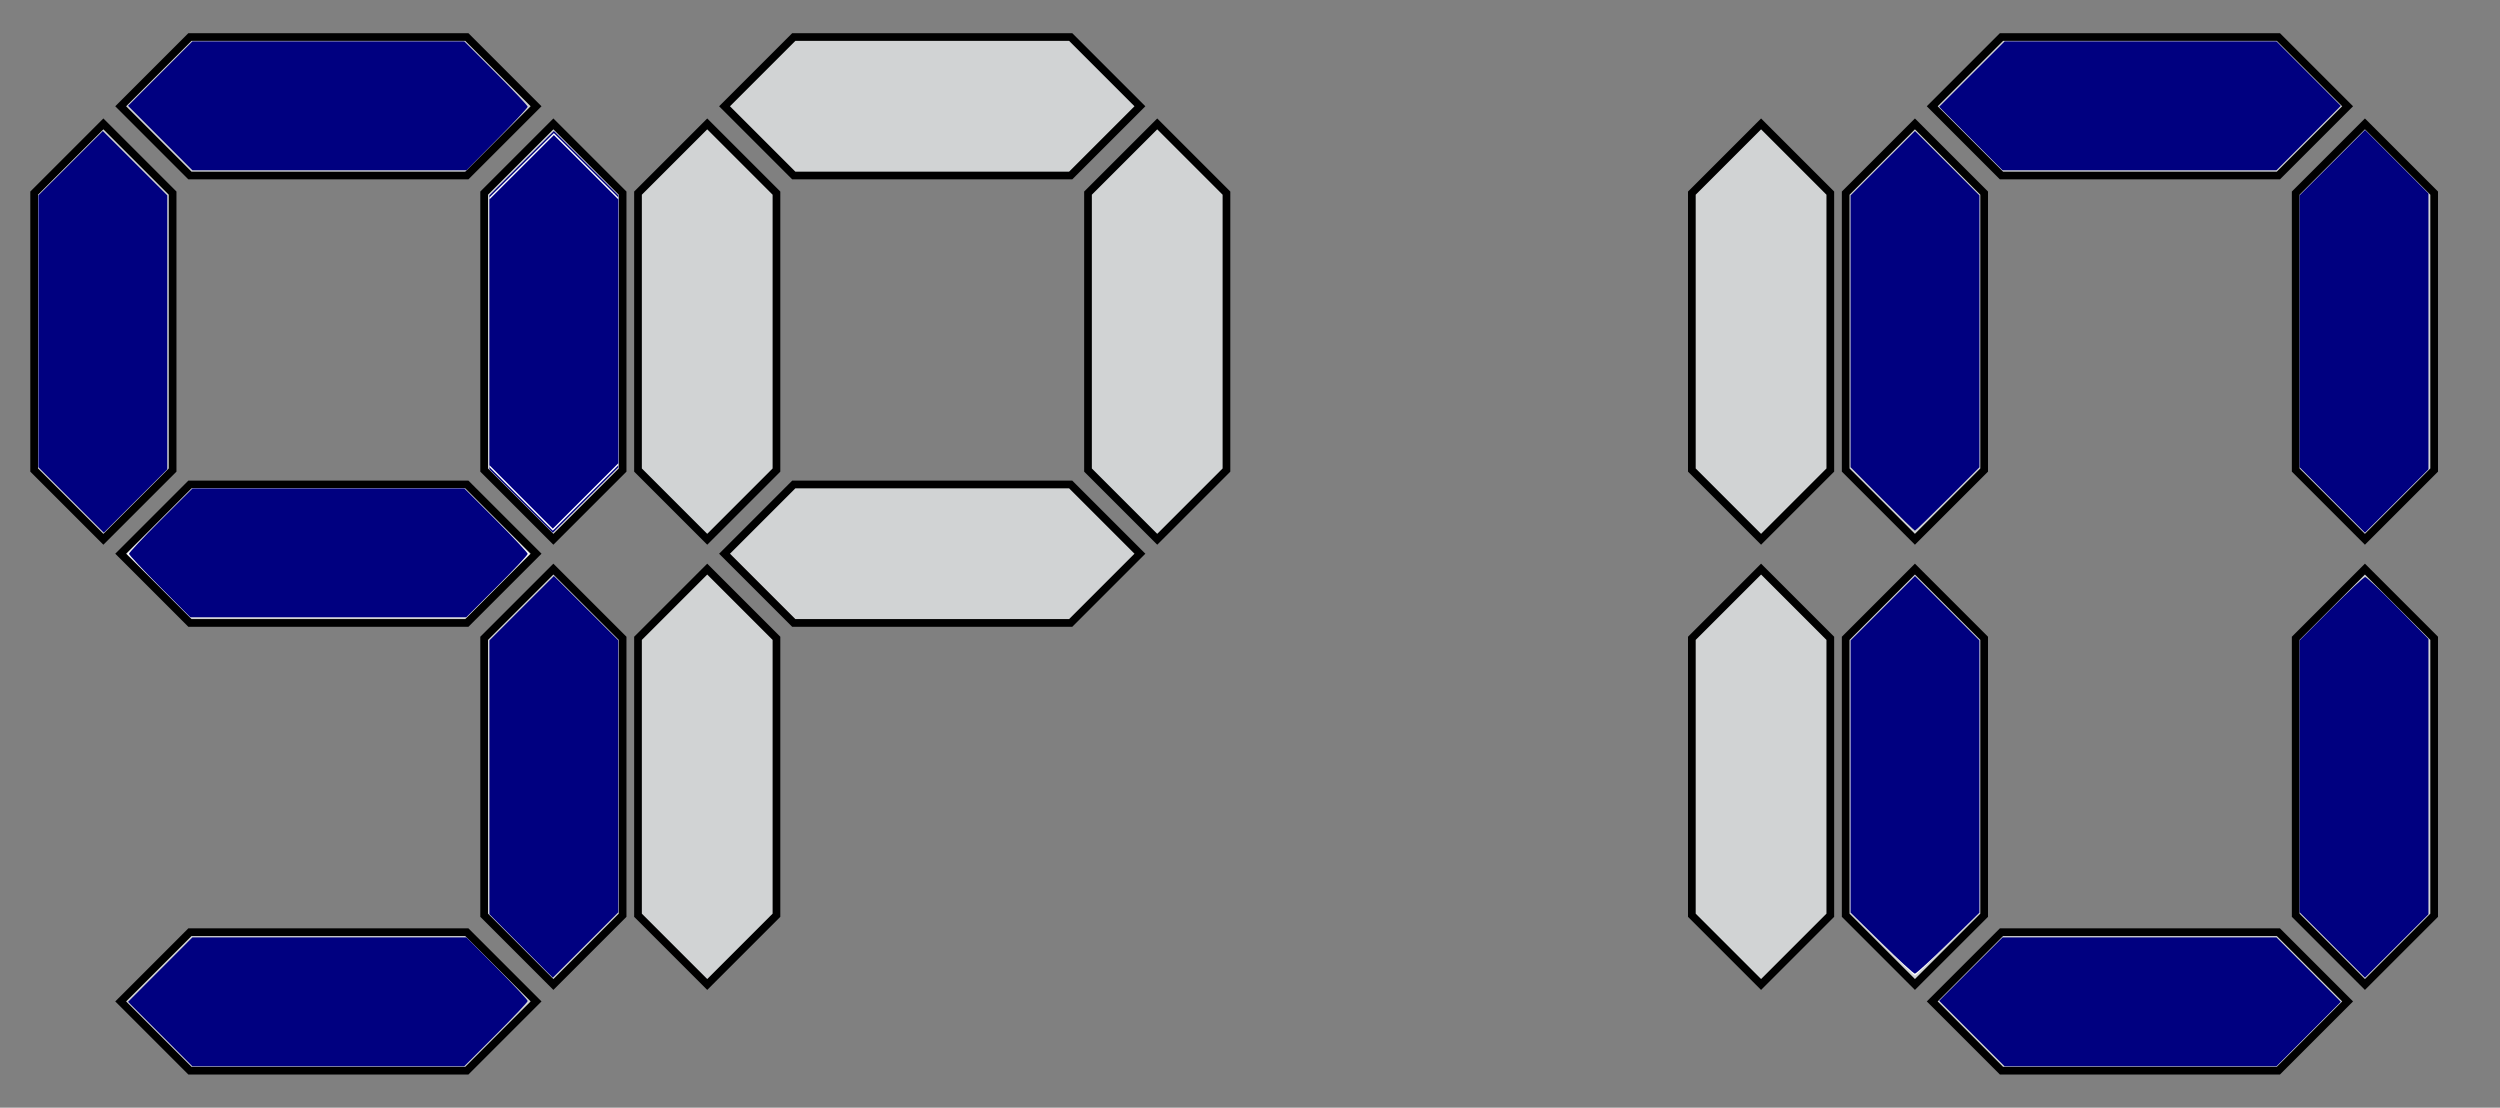 <?xml version="1.0" encoding="UTF-8" standalone="no"?>
<!-- Generator: Adobe Illustrator 15.1.0, SVG Export Plug-In . SVG Version: 6.00 Build 0)  -->

<svg
   xmlns:dc="http://purl.org/dc/elements/1.1/"
   xmlns:cc="http://creativecommons.org/ns#"
   xmlns:rdf="http://www.w3.org/1999/02/22-rdf-syntax-ns#"
   xmlns:svg="http://www.w3.org/2000/svg"
   xmlns="http://www.w3.org/2000/svg"
   xmlns:sodipodi="http://sodipodi.sourceforge.net/DTD/sodipodi-0.dtd"
   xmlns:inkscape="http://www.inkscape.org/namespaces/inkscape"
   version="1.1"
   id="Layer_1"
   x="0px"
   y="0px"
   width="1300"
   height="576"
   viewBox="0 0 1300 576"
   enable-background="new 0 0 432 576"
   xml:space="preserve"
   sodipodi:docname="seven_seg.svg"
   inkscape:version="0.92.3 (2405546, 2018-03-11)"><rect x="0" y="0" width="1300" height="576" fill="#808080" stroke="none"/><defs
   id="defs3839" /><sodipodi:namedview
   pagecolor="#ffffff"
   bordercolor="#666666"
   borderopacity="1"
   objecttolerance="10"
   gridtolerance="10"
   guidetolerance="10"
   inkscape:pageopacity="0"
   inkscape:pageshadow="2"
   inkscape:window-width="1920"
   inkscape:window-height="1001"
   id="namedview3837"
   showgrid="false"
   inkscape:zoom="0.9550852"
   inkscape:cx="535.98611"
   inkscape:cy="438.81096"
   inkscape:window-x="-9"
   inkscape:window-y="-9"
   inkscape:window-maximized="1"
   inkscape:current-layer="g3834" />
<g
   id="g3834">
	<g
   id="g3792">
		<polygon
   stroke-miterlimit="10"
   points="278.759,287.927 242.759,323.928 98.759,323.928 62.759,287.927 98.759,251.927 242.759,251.927 "
   id="polygon3778"
   style="fill:#d1d3d4;stroke:#000000;stroke-width:4;stroke-miterlimit:10" />
		<polygon
   stroke-miterlimit="10"
   points="278.759,520.74 242.759,556.74 98.759,556.74 62.759,520.74 98.759,484.74 242.759,484.74 "
   id="polygon3780"
   style="fill:#d1d3d4;stroke:#000000;stroke-width:4;stroke-miterlimit:10" />
		<polygon
   stroke-miterlimit="10"
   points="287.759,295.928 323.759,331.928 323.759,475.928 287.759,511.928 251.759,475.928 251.759,331.928 "
   id="polygon3782"
   style="fill:#d1d3d4;stroke:#000000;stroke-width:4;stroke-miterlimit:10" />
		
		<polygon
   stroke-miterlimit="10"
   points="278.759,55.26 242.759,91.26 98.759,91.26 62.759,55.26 98.759,19.26 242.759,19.26 "
   id="polygon3786"
   style="fill:#d1d3d4;stroke:#000000;stroke-width:4;stroke-miterlimit:10" />
		<polygon
   stroke-miterlimit="10"
   points="287.759,64.427 323.759,100.427 323.759,244.427 287.759,280.427 251.759,244.427 251.759,100.427 "
   id="polygon3788"
   style="fill:#d1d3d4;stroke:#000000;stroke-width:4;stroke-miterlimit:10" />
		<polygon
   stroke-miterlimit="10"
   points="53.758,64.427 89.759,100.427 89.759,244.427 53.758,280.427 17.758,244.427 17.758,100.427 "
   id="polygon3790"
   style="fill:#d1d3d4;stroke:#000000;stroke-width:4;stroke-miterlimit:10" />
	</g>
	<g
   id="g3822">
		
		
		
		
		
		
		
	</g>
	
<g
   id="g3857"
   transform="translate(314.001)">
		<polygon
   style="fill:#d1d3d4;stroke:#000000;stroke-width:4;stroke-miterlimit:10"
   id="polygon3843"
   points="278.759,287.927 242.759,323.928 98.759,323.928 62.759,287.927 98.759,251.927 242.759,251.927 "
   stroke-miterlimit="10" />
		
		
		<polygon
   style="fill:#d1d3d4;stroke:#000000;stroke-width:4;stroke-miterlimit:10"
   id="polygon3849"
   points="53.758,295.928 89.758,331.928 89.758,475.928 53.758,511.928 17.758,475.928 17.758,331.928 "
   stroke-miterlimit="10" />
		<polygon
   style="fill:#d1d3d4;stroke:#000000;stroke-width:4;stroke-miterlimit:10"
   id="polygon3851"
   points="278.759,55.26 242.759,91.26 98.759,91.26 62.759,55.26 98.759,19.26 242.759,19.26 "
   stroke-miterlimit="10" />
		<polygon
   style="fill:#d1d3d4;stroke:#000000;stroke-width:4;stroke-miterlimit:10"
   id="polygon3853"
   points="287.759,64.427 323.759,100.427 323.759,244.427 287.759,280.427 251.759,244.427 251.759,100.427 "
   stroke-miterlimit="10" />
		<polygon
   style="fill:#d1d3d4;stroke:#000000;stroke-width:4;stroke-miterlimit:10"
   id="polygon3855"
   points="53.758,64.427 89.759,100.427 89.759,244.427 53.758,280.427 17.758,244.427 17.758,100.427 "
   stroke-miterlimit="10" />
	</g><g
   transform="translate(628.002)"
   id="g3873">
		
		
		<polygon
   stroke-miterlimit="10"
   points="251.759,331.928 287.759,295.928 323.759,331.928 323.759,475.928 287.759,511.928 251.759,475.928 "
   id="polygon3863"
   style="fill:#d1d3d4;stroke:#000000;stroke-width:4;stroke-miterlimit:10" />
		
		
		<polygon
   stroke-miterlimit="10"
   points="251.759,100.427 287.759,64.427 323.759,100.427 323.759,244.427 287.759,280.427 251.759,244.427 "
   id="polygon3869"
   style="fill:#d1d3d4;stroke:#000000;stroke-width:4;stroke-miterlimit:10" />
		
	</g><g
   id="g3889"
   transform="translate(942.003)">
		
		<polygon
   style="fill:#d1d3d4;stroke:#000000;stroke-width:4;stroke-miterlimit:10"
   id="polygon3877"
   points="98.759,484.74 242.759,484.74 278.759,520.74 242.759,556.74 98.759,556.74 62.759,520.74 "
   stroke-miterlimit="10" />
		<polygon
   style="fill:#d1d3d4;stroke:#000000;stroke-width:4;stroke-miterlimit:10"
   id="polygon3879"
   points="251.759,475.928 251.759,331.928 287.759,295.928 323.759,331.928 323.759,475.928 287.759,511.928 "
   stroke-miterlimit="10" />
		<polygon
   style="fill:#d1d3d4;stroke:#000000;stroke-width:4;stroke-miterlimit:10"
   id="polygon3881"
   points="17.758,475.928 17.758,331.928 53.758,295.928 89.758,331.928 89.758,475.928 53.758,511.928 "
   stroke-miterlimit="10" />
		<polygon
   style="fill:#d1d3d4;stroke:#000000;stroke-width:4;stroke-miterlimit:10"
   id="polygon3883"
   points="98.759,19.26 242.759,19.26 278.759,55.26 242.759,91.26 98.759,91.26 62.759,55.26 "
   stroke-miterlimit="10" />
		<polygon
   style="fill:#d1d3d4;stroke:#000000;stroke-width:4;stroke-miterlimit:10"
   id="polygon3885"
   points="251.759,244.427 251.759,100.427 287.759,64.427 323.759,100.427 323.759,244.427 287.759,280.427 "
   stroke-miterlimit="10" />
		<polygon
   style="fill:#d1d3d4;stroke:#000000;stroke-width:4;stroke-miterlimit:10"
   id="polygon3887"
   points="17.758,244.427 17.758,100.427 53.758,64.427 89.759,100.427 89.759,244.427 53.758,280.427 "
   stroke-miterlimit="10" />
	</g><path
   style="fill:#ffffff;stroke-width:1.047"
   d="m 82.515,304.474 -16.478,-16.503 17.026,-17.002 17.026,-17.002 h 70.651 70.651 l 17.026,17.002 17.026,17.002 -16.478,16.503 -16.478,16.503 H 170.739 98.993 Z"
   id="path3907"
   inkscape:connector-curvature="0" /><path
   style="fill:#000080;stroke-width:1.047"
   d="M 270.98,260.499 254.501,243.996 v -71.198 -71.198 l 16.752,-16.728 16.752,-16.728 16.752,16.728 16.752,16.728 v 70.698 70.698 l -17.026,17.003 -17.026,17.003 z"
   id="path3909"
   inkscape:connector-curvature="0" /><path
   style="fill:#000080;stroke-width:1.047"
   d="M 83.312,71.784 66.584,55.032 83.312,38.279 100.04,21.527 h 70.699 70.699 l 16.478,16.503 c 9.063,9.076 16.478,16.934 16.478,17.462 0,0.527 -7.165,8.178 -15.923,17.002 l -15.923,16.043 h -71.254 -71.254 z"
   id="path3911"
   inkscape:connector-curvature="0" /><path
   style="fill:#000080;stroke-width:1.047"
   d="M 36.969,259.976 19.967,242.95 V 172.275 101.6 L 36.72,84.872 53.472,68.144 70.224,84.872 86.977,101.6 v 71.222 71.222 L 70.474,260.523 53.972,277.001 Z"
   id="path3913"
   inkscape:connector-curvature="0" /><path
   style="fill:#000080;stroke-width:1.047"
   d="M 83.312,537.711 66.584,520.959 83.312,504.206 100.04,487.454 h 71.254 71.254 l 15.923,16.043 c 8.758,8.824 15.923,16.486 15.923,17.026 0,0.541 -7.426,8.398 -16.503,17.462 l -16.503,16.478 h -70.675 -70.675 z"
   id="path3917"
   inkscape:connector-curvature="0" /><path
   style="fill:#000080;stroke-width:1.047"
   d="M 270.98,491.892 254.501,475.389 v -71.198 -71.198 l 16.752,-16.728 16.752,-16.728 16.752,16.728 16.752,16.728 v 70.698 70.698 l -17.026,17.003 -17.026,17.003 z"
   id="path3919"
   inkscape:connector-curvature="0" /><path
   style="fill:#000080;stroke-width:1.047"
   d="m 978.77,259.452 -16.478,-16.503 v -70.675 -70.675 l 16.752,-16.728 16.752,-16.728 16.752,16.728 16.752,16.728 v 70.699 70.699 l -16.503,16.478 c -9.076,9.063 -16.738,16.478 -17.026,16.478 -0.288,0 -7.939,-7.426 -17.002,-16.503 z"
   id="path3921"
   inkscape:connector-curvature="0" /><path
   style="fill:#000080;stroke-width:1.047"
   d="m 1024.839,72.034 -16.478,-16.503 17.026,-17.002 17.026,-17.002 h 70.675 70.675 l 16.728,16.752 16.728,16.752 -16.728,16.752 -16.728,16.752 h -71.222 -71.222 z"
   id="path3923"
   inkscape:connector-curvature="0" /><path
   style="fill:#000080;stroke-width:1.047"
   d="m 1212.781,259.976 -17.002,-17.026 v -70.675 -70.675 l 17.026,-17.003 17.026,-17.003 16.479,16.503 16.479,16.503 v 71.722 71.722 l -16.503,16.478 -16.503,16.478 z"
   id="path3925"
   inkscape:connector-curvature="0" /><path
   style="fill:#000080;stroke-width:1.047"
   d="m 1212.781,491.369 -17.002,-17.026 V 403.668 332.993 l 16.503,-16.478 c 9.076,-9.063 17.001,-16.478 17.609,-16.478 0.609,0 8.26,7.247 17.002,16.104 l 15.896,16.104 v 71.596 71.596 l -16.503,16.478 -16.503,16.478 z"
   id="path3927"
   inkscape:connector-curvature="0" /><path
   style="fill:#000080;stroke-width:1.047"
   d="m 1025.363,537.438 -17.003,-17.026 16.503,-16.479 16.503,-16.479 h 71.198 71.198 l 16.728,16.752 16.728,16.752 -16.728,16.752 -16.728,16.752 h -70.698 -70.698 z"
   id="path3929"
   inkscape:connector-curvature="0" /><path
   style="fill:#ffffff;stroke-width:1.047"
   d="m 978.782,490.967 -16.491,-16.344 v -70.815 -70.815 l 16.752,-16.728 16.752,-16.728 16.752,16.728 16.752,16.728 v 70.699 70.699 l -16.503,16.478 c -9.076,9.063 -16.733,16.47 -17.014,16.46 -0.281,-0.011 -7.932,-7.373 -17.002,-16.362 z"
   id="path3931"
   inkscape:connector-curvature="0" /><path
   style="fill:#ffffff;stroke-width:1.047"
   d="M 270.98,259.452 254.501,242.949 V 172.798 102.647 l 16.752,-16.728 16.752,-16.728 16.752,16.728 16.752,16.728 v 69.651 69.651 l -17.026,17.003 -17.026,17.003 z"
   id="path3933"
   inkscape:connector-curvature="0" /><path
   style="fill:#000080;stroke-width:1.047"
   d="M 978.454,490.429 962.291,474.558 V 403.776 332.993 l 16.752,-16.728 16.752,-16.728 16.752,16.728 16.752,16.728 v 70.804 70.804 l -16.218,15.85 c -8.92,8.717 -16.724,15.85 -17.342,15.85 -0.619,0 -8.398,-7.142 -17.287,-15.871 z"
   id="path3935"
   inkscape:connector-curvature="0" /><path
   style="fill:#000080;stroke-width:1.047"
   d="m 83.038,304.997 c -8.775,-8.789 -15.954,-16.451 -15.954,-17.026 0,-0.576 7.426,-8.462 16.503,-17.525 l 16.503,-16.478 h 70.675 70.675 l 16.478,16.503 c 9.063,9.076 16.478,16.974 16.478,17.55 0,0.576 -7.191,8.227 -15.979,17.002 l -15.979,15.954 H 170.714 98.992 Z"
   id="path3937"
   inkscape:connector-curvature="0" /><path
   style="fill:#000080;stroke-width:1.047"
   d="M 270.98,258.405 254.501,241.902 V 172.798 103.694 l 16.752,-16.728 16.752,-16.728 16.752,16.728 16.752,16.728 v 68.604 68.604 l -17.026,17.003 -17.026,17.003 z"
   id="path3939"
   inkscape:connector-curvature="0" /></g>
</svg>